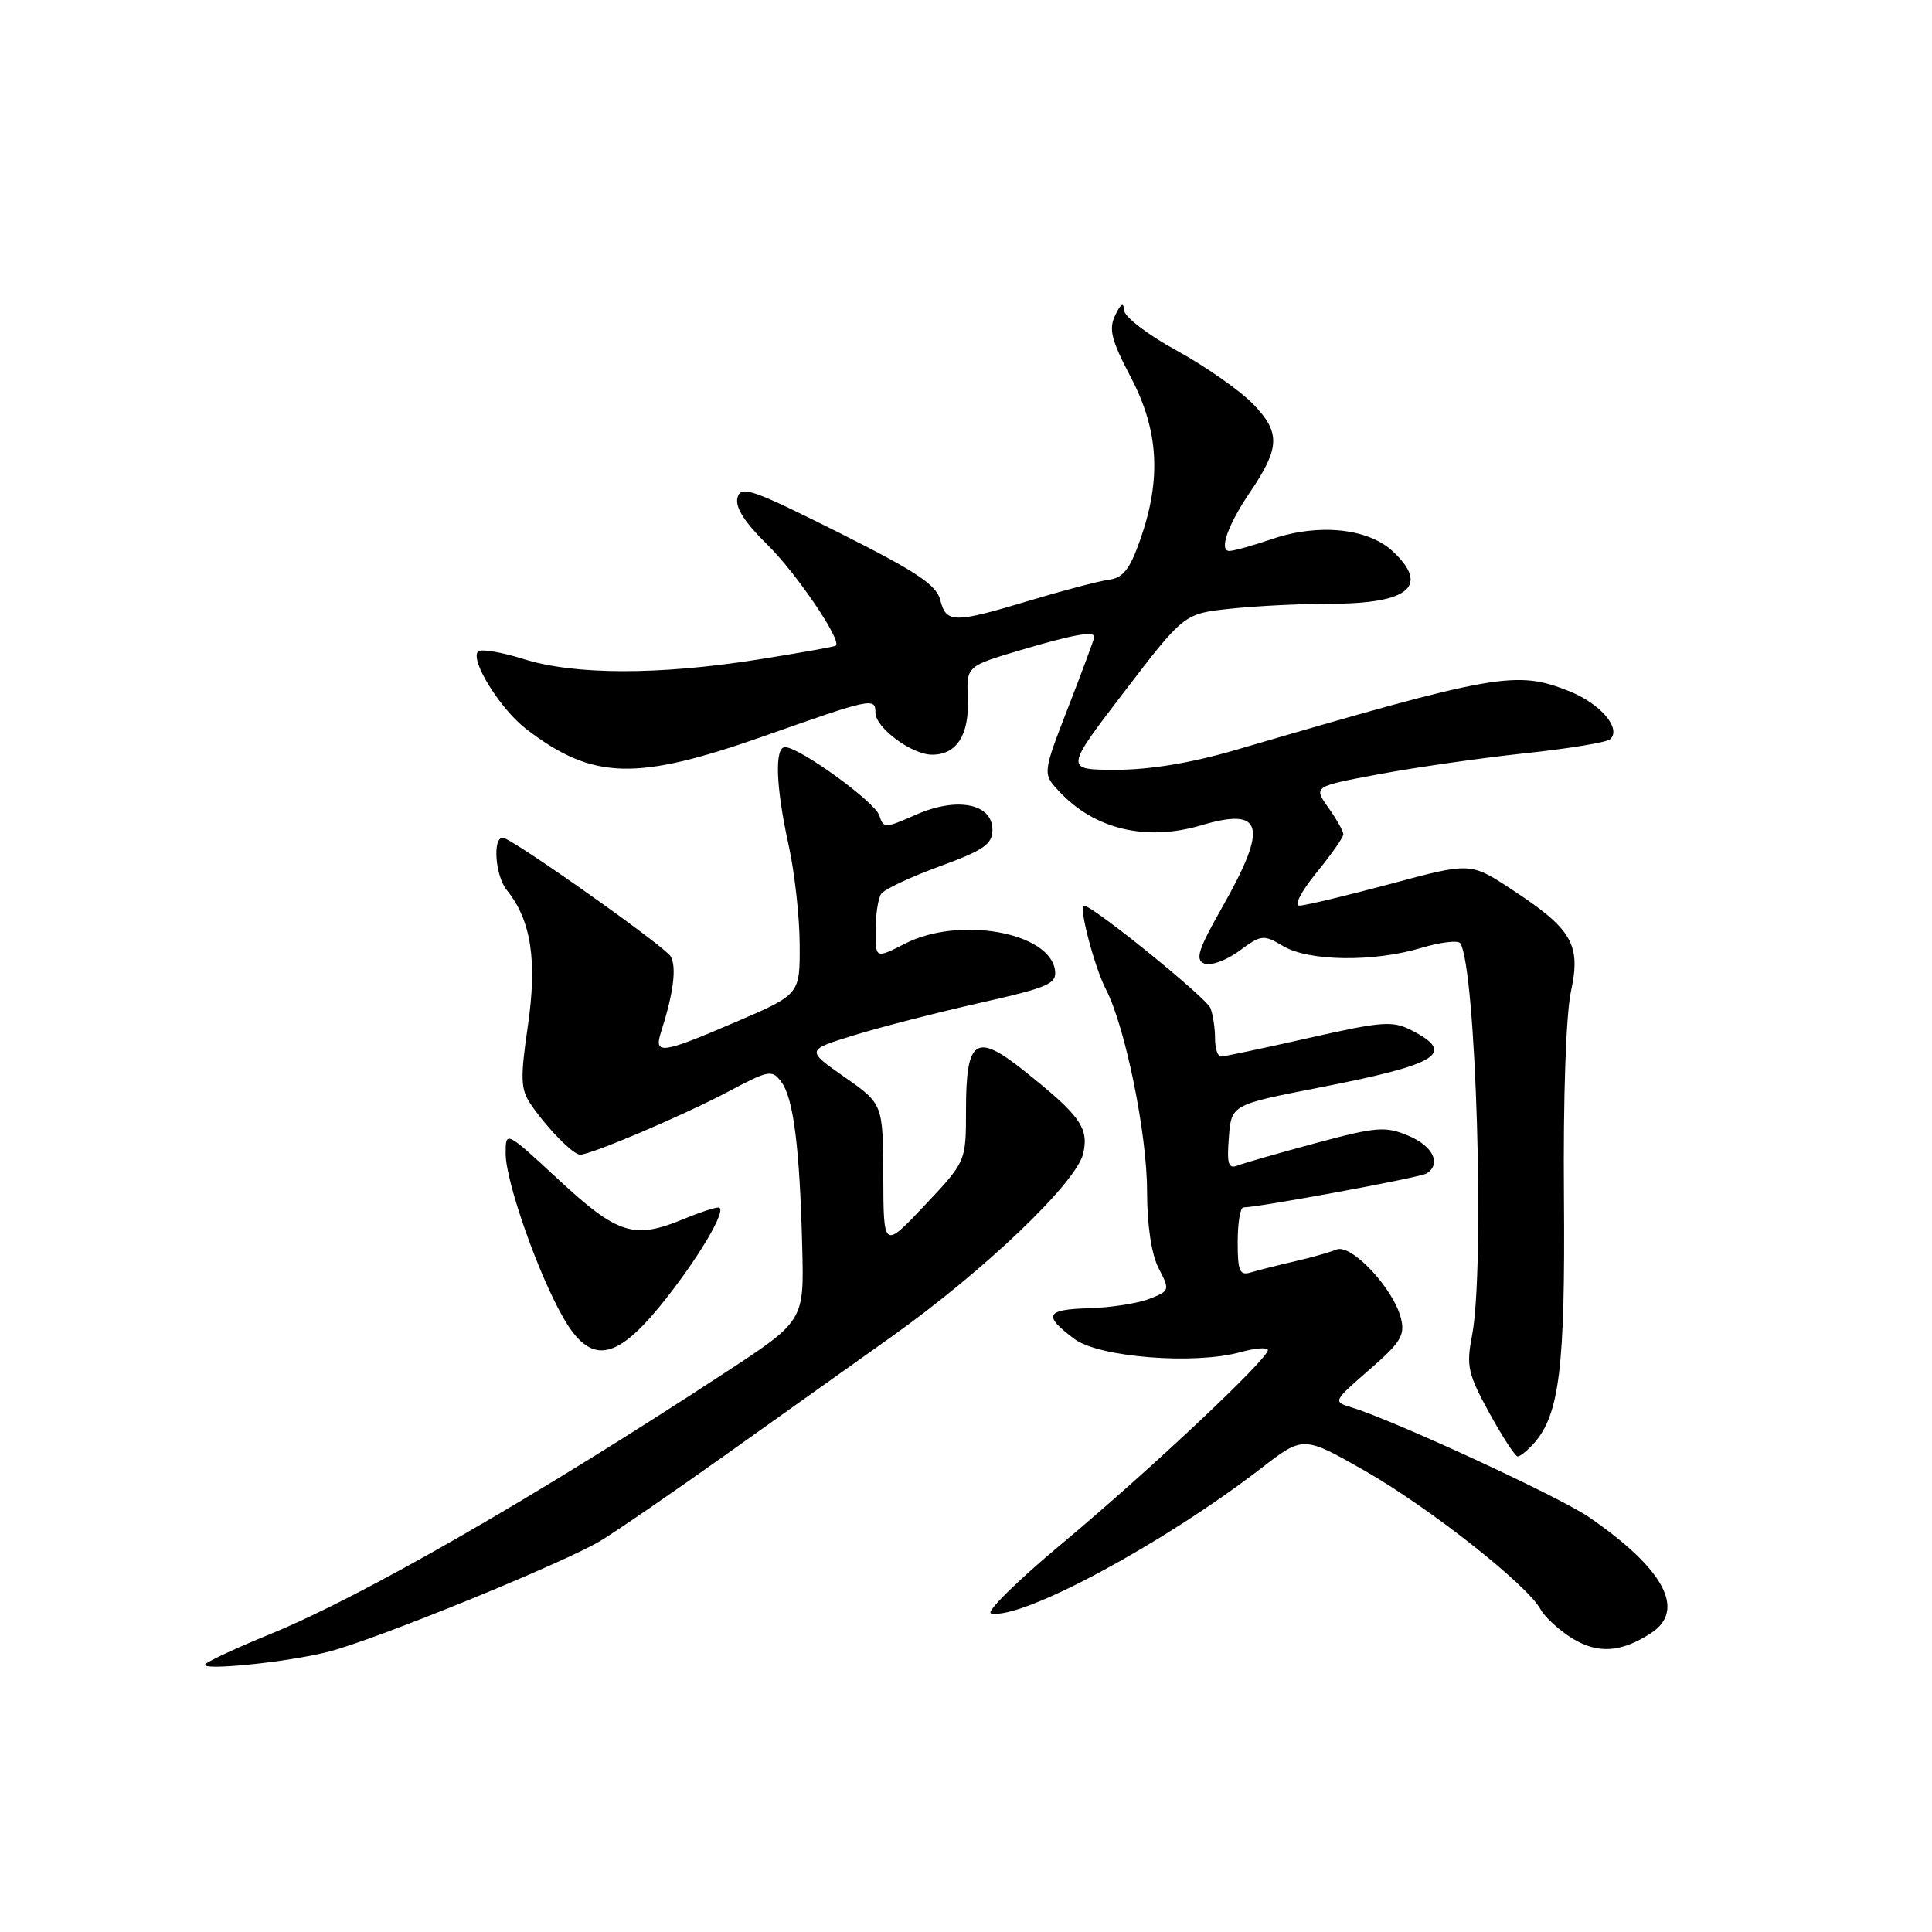 <?xml version="1.0" encoding="UTF-8" standalone="no"?>
<!DOCTYPE svg PUBLIC "-//W3C//DTD SVG 1.1//EN" "http://www.w3.org/Graphics/SVG/1.1/DTD/svg11.dtd" >
<svg xmlns="http://www.w3.org/2000/svg" xmlns:xlink="http://www.w3.org/1999/xlink" version="1.1" viewBox="0 0 256 256">
 <g >
 <path fill="currentColor"
d=" M 43.50 218.87 C 49.79 217.27 74.87 207.03 79.63 204.13 C 81.99 202.68 89.45 197.55 96.21 192.73 C 102.97 187.91 112.77 180.93 117.98 177.23 C 130.39 168.42 142.70 156.66 143.54 152.81 C 144.29 149.42 143.12 147.80 135.63 141.83 C 129.29 136.78 128.00 137.67 128.00 147.08 C 128.00 153.91 128.00 153.91 122.54 159.70 C 117.07 165.50 117.07 165.50 117.04 155.89 C 117.00 146.28 117.00 146.28 111.90 142.71 C 106.80 139.14 106.80 139.14 113.15 137.18 C 116.64 136.10 124.13 134.18 129.79 132.90 C 138.97 130.83 140.05 130.36 139.79 128.54 C 139.07 123.51 127.08 121.39 119.96 125.02 C 116.00 127.04 116.00 127.04 116.02 123.27 C 116.02 121.20 116.36 119.02 116.77 118.43 C 117.17 117.84 120.65 116.21 124.50 114.80 C 130.39 112.64 131.50 111.87 131.50 109.94 C 131.50 106.47 126.80 105.55 121.36 107.96 C 117.26 109.77 117.06 109.77 116.51 108.05 C 115.94 106.25 105.93 99.00 104.02 99.00 C 102.61 99.00 102.80 104.29 104.50 112.00 C 105.29 115.58 105.95 121.48 105.96 125.13 C 106.00 131.76 106.00 131.76 97.58 135.38 C 87.62 139.66 86.61 139.80 87.59 136.75 C 89.24 131.60 89.68 128.18 88.87 126.73 C 88.14 125.43 67.74 111.00 66.62 111.00 C 65.24 111.00 65.63 116.06 67.15 117.94 C 70.39 121.94 71.21 127.30 69.93 136.04 C 68.94 142.83 68.99 144.33 70.28 146.25 C 72.37 149.36 75.92 153.00 76.87 153.00 C 78.32 153.00 90.44 147.84 96.37 144.71 C 101.94 141.75 102.30 141.69 103.56 143.41 C 105.15 145.59 105.97 152.12 106.30 165.26 C 106.55 175.03 106.55 175.03 96.02 181.92 C 70.81 198.43 48.10 211.49 35.87 216.50 C 31.49 218.29 27.60 220.09 27.21 220.51 C 26.34 221.44 38.03 220.27 43.50 218.87 Z  M 218.75 216.41 C 223.45 213.37 220.54 207.90 210.55 201.03 C 206.59 198.31 184.62 188.16 179.03 186.47 C 176.61 185.74 176.65 185.66 181.43 181.51 C 185.61 177.88 186.20 176.93 185.63 174.67 C 184.64 170.73 179.05 164.76 177.10 165.57 C 176.22 165.93 173.70 166.65 171.50 167.15 C 169.30 167.66 166.71 168.31 165.75 168.60 C 164.26 169.06 164.00 168.45 164.00 164.57 C 164.00 162.06 164.34 160.00 164.75 159.99 C 166.85 159.97 188.15 156.03 189.01 155.50 C 191.03 154.24 189.90 151.86 186.62 150.49 C 183.57 149.21 182.40 149.30 174.37 151.46 C 169.49 152.78 164.82 154.11 163.99 154.44 C 162.76 154.92 162.55 154.24 162.83 150.70 C 163.17 146.38 163.17 146.38 174.79 144.11 C 190.58 141.04 192.96 139.58 187.14 136.57 C 184.53 135.22 183.29 135.31 173.40 137.54 C 167.43 138.89 162.19 140.00 161.77 140.00 C 161.35 140.00 161.00 138.91 161.00 137.58 C 161.00 136.25 160.73 134.45 160.39 133.58 C 159.87 132.22 144.79 120.00 143.63 120.00 C 142.88 120.00 145.01 128.13 146.53 131.07 C 149.09 136.00 151.99 150.20 151.99 157.80 C 152.00 162.39 152.57 166.20 153.53 168.06 C 155.03 170.96 155.00 171.05 152.28 172.11 C 150.75 172.71 147.14 173.27 144.25 173.35 C 138.53 173.51 138.18 174.30 142.38 177.43 C 145.62 179.85 158.25 180.85 164.32 179.18 C 166.34 178.62 168.00 178.49 168.00 178.89 C 168.00 180.10 152.21 194.94 140.73 204.52 C 134.80 209.46 130.57 213.63 131.32 213.79 C 135.37 214.66 154.07 204.60 167.10 194.56 C 172.69 190.24 172.69 190.24 180.82 194.87 C 189.32 199.71 202.41 210.03 204.13 213.24 C 204.68 214.26 206.56 215.99 208.31 217.08 C 211.71 219.17 214.78 218.98 218.75 216.41 Z  M 203.25 191.25 C 206.64 187.45 207.41 181.12 207.23 158.50 C 207.12 145.42 207.50 134.42 208.16 131.36 C 209.51 125.12 208.32 123.09 200.18 117.77 C 194.83 114.27 194.83 114.27 184.17 117.14 C 178.30 118.71 172.91 120.00 172.18 120.00 C 171.44 120.00 172.42 118.11 174.43 115.65 C 176.39 113.25 178.00 110.96 178.00 110.55 C 178.00 110.14 177.10 108.55 176.01 107.01 C 174.02 104.21 174.02 104.21 182.76 102.58 C 187.57 101.68 196.22 100.44 202.00 99.82 C 207.78 99.21 212.88 98.37 213.34 97.96 C 214.90 96.58 212.10 93.26 208.01 91.62 C 200.90 88.78 198.50 89.20 163.64 99.40 C 157.90 101.08 152.36 102.00 147.92 102.00 C 141.06 102.00 141.06 102.00 148.98 91.65 C 156.90 81.30 156.90 81.30 163.10 80.65 C 166.50 80.29 172.41 80.00 176.21 80.00 C 186.68 80.00 189.48 77.68 184.56 73.06 C 181.32 70.01 174.76 69.32 168.66 71.39 C 166.06 72.28 163.47 73.00 162.90 73.00 C 161.48 73.00 162.69 69.55 165.63 65.22 C 169.62 59.34 169.69 57.31 166.06 53.56 C 164.30 51.74 159.74 48.55 155.93 46.46 C 152.03 44.33 148.97 41.97 148.93 41.08 C 148.89 40.00 148.52 40.21 147.78 41.75 C 146.88 43.61 147.24 45.04 149.85 50.01 C 153.54 57.05 153.91 63.47 151.09 71.50 C 149.72 75.42 148.82 76.57 146.92 76.82 C 145.59 77.00 140.88 78.24 136.45 79.57 C 126.40 82.60 125.37 82.60 124.59 79.50 C 124.08 77.49 121.41 75.72 111.09 70.54 C 99.60 64.79 98.16 64.29 97.72 65.95 C 97.39 67.22 98.65 69.20 101.67 72.16 C 105.49 75.91 111.55 84.82 110.76 85.55 C 110.62 85.69 105.95 86.52 100.38 87.40 C 87.26 89.47 76.09 89.45 69.35 87.32 C 66.42 86.40 63.72 85.95 63.35 86.32 C 62.23 87.44 66.29 93.97 69.75 96.62 C 78.56 103.36 84.28 103.52 101.34 97.50 C 115.51 92.50 116.00 92.40 116.00 94.43 C 116.00 96.43 120.82 100.00 123.51 100.00 C 126.78 100.00 128.45 97.37 128.24 92.53 C 128.06 88.27 128.06 88.27 135.28 86.13 C 142.29 84.06 145.00 83.57 145.00 84.40 C 145.00 84.62 143.46 88.79 141.57 93.65 C 138.14 102.50 138.14 102.50 140.32 104.84 C 145.01 109.89 151.87 111.53 159.19 109.35 C 167.38 106.92 168.05 109.44 162.03 120.07 C 158.74 125.87 158.32 127.19 159.60 127.68 C 160.45 128.00 162.52 127.25 164.21 126.00 C 167.13 123.84 167.41 123.81 170.04 125.37 C 173.47 127.39 182.02 127.50 188.34 125.60 C 190.91 124.83 193.23 124.56 193.50 125.00 C 195.59 128.38 196.77 168.05 195.05 176.99 C 194.27 181.01 194.51 182.06 197.34 187.22 C 199.08 190.39 200.77 192.98 201.10 192.99 C 201.42 192.99 202.39 192.21 203.25 191.25 Z  M 87.35 173.19 C 92.36 167.08 96.56 160.00 95.19 160.00 C 94.67 160.00 92.63 160.68 90.65 161.50 C 84.04 164.26 81.89 163.60 74.12 156.41 C 67.00 149.81 67.00 149.81 67.00 152.85 C 67.00 156.58 71.38 169.01 74.71 174.73 C 78.21 180.75 81.47 180.35 87.35 173.19 Z "/>
</g>
</svg>
